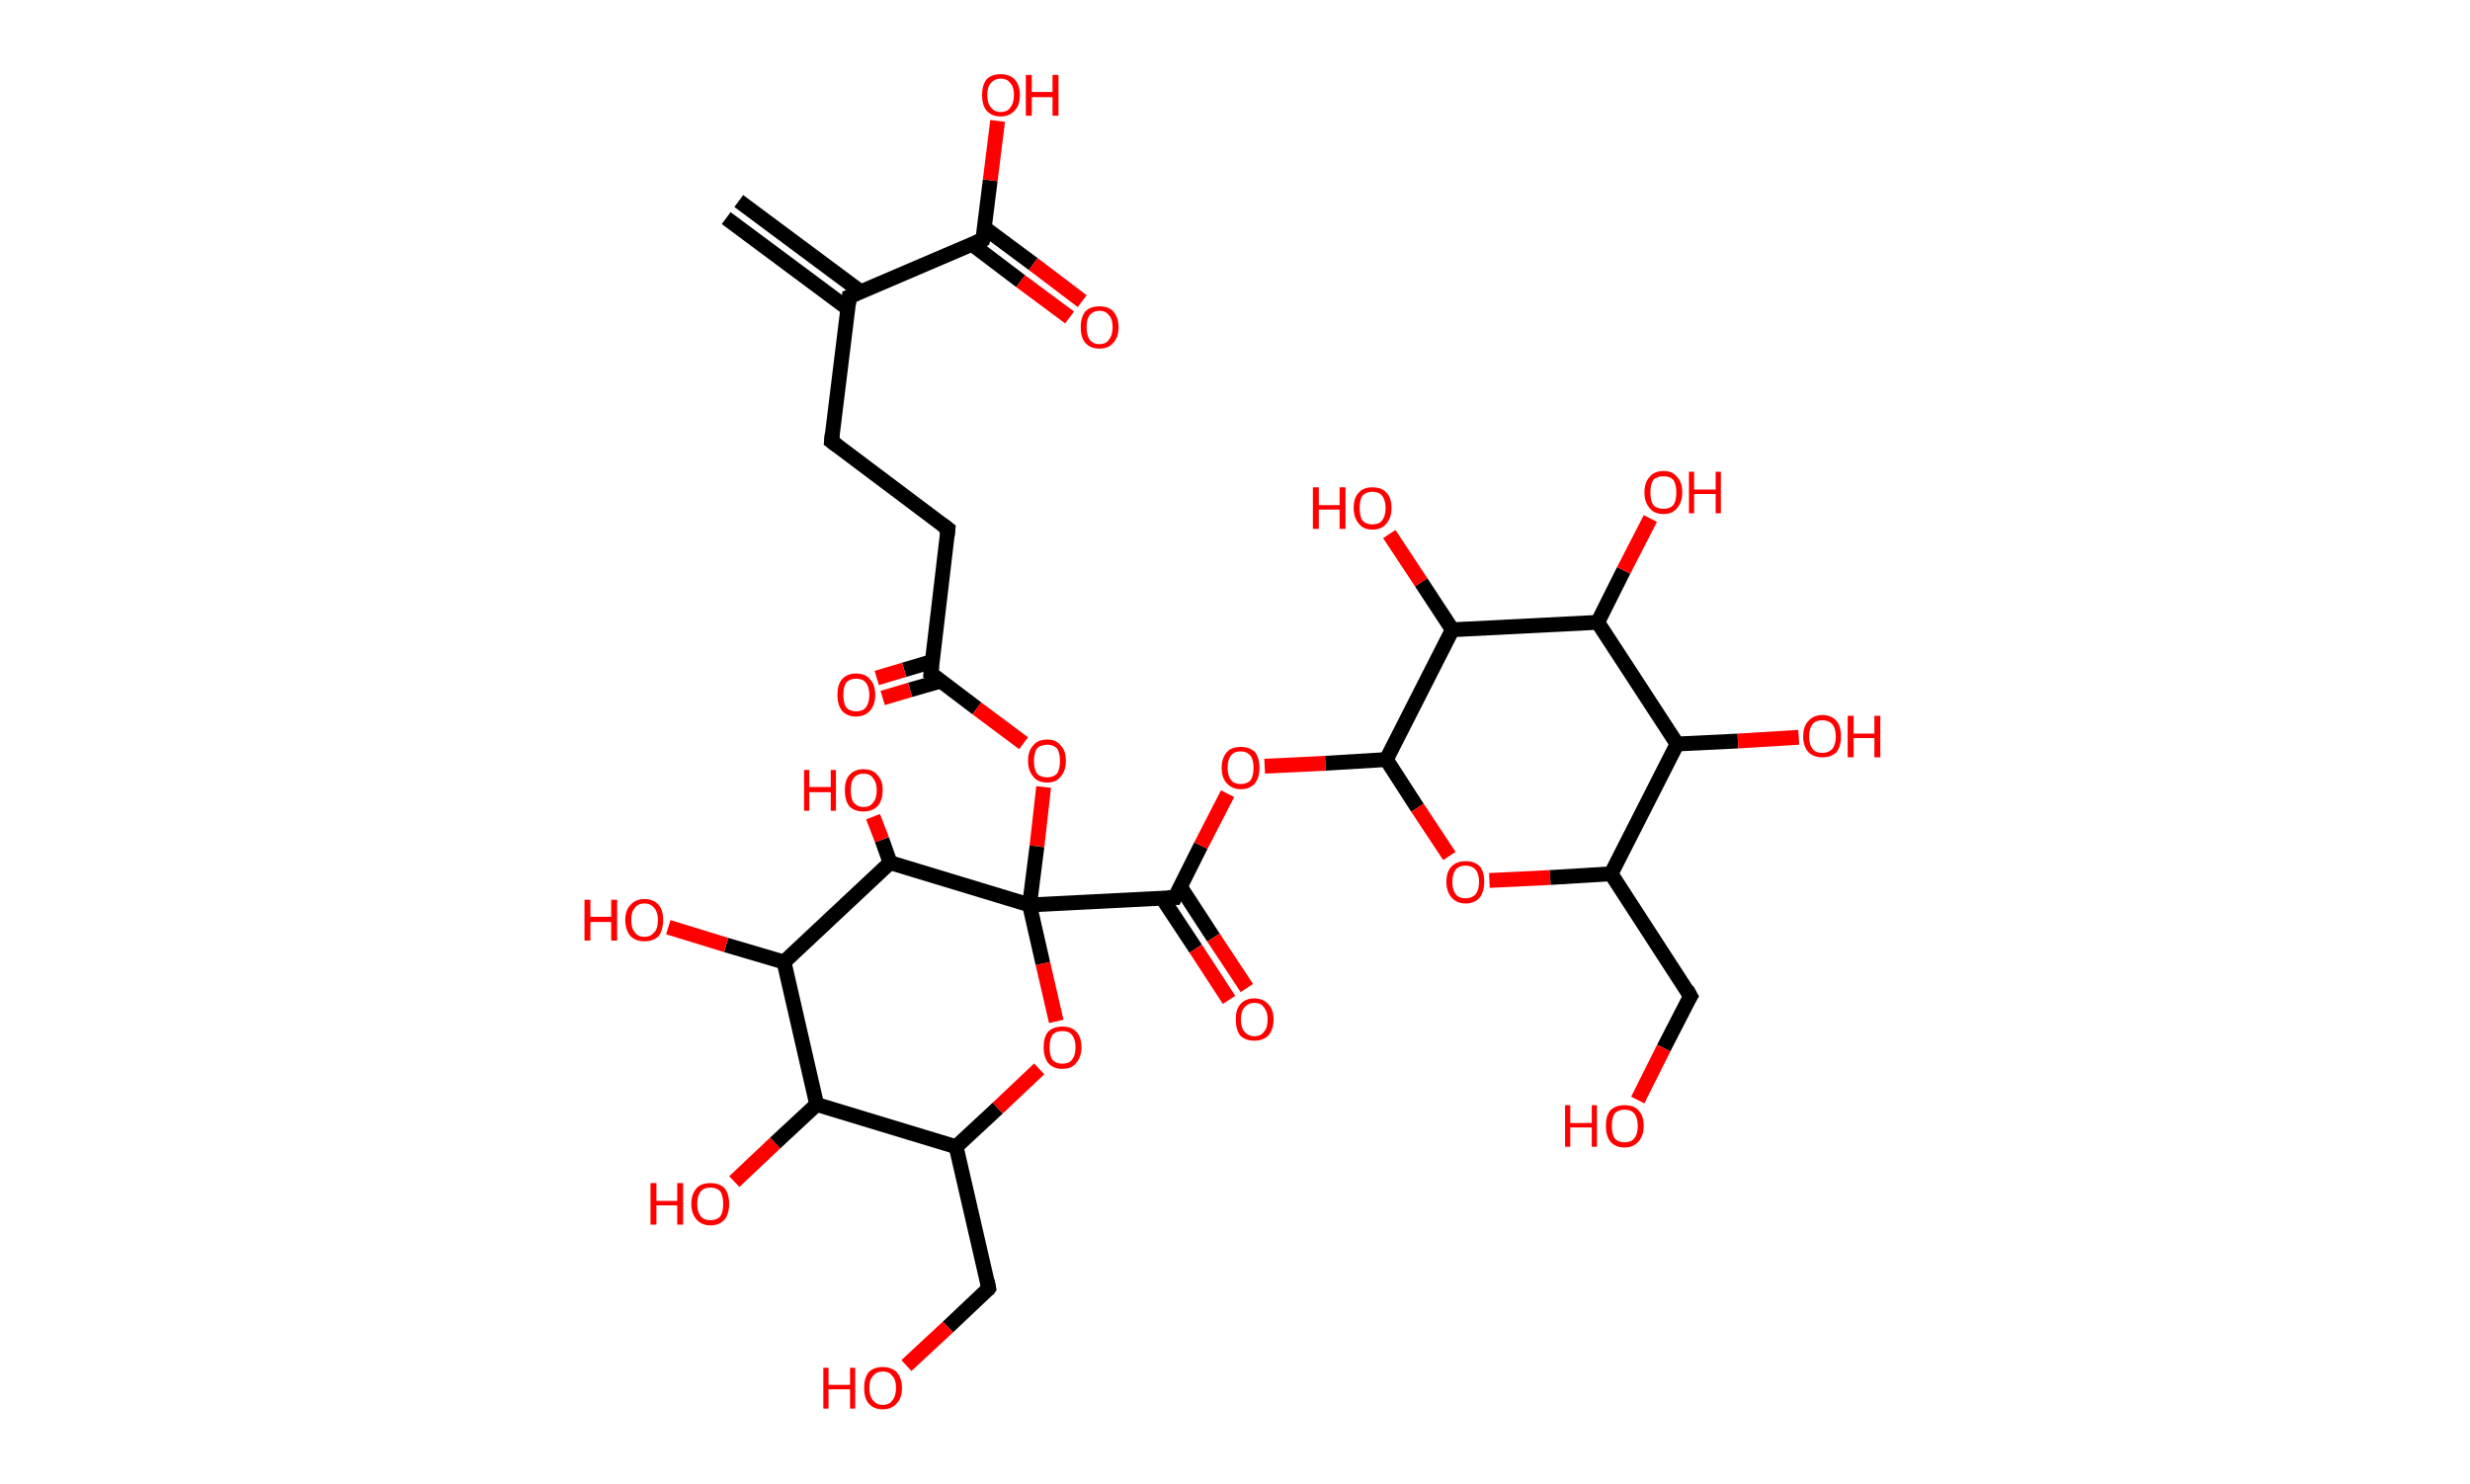 <?xml version='1.0' encoding='ASCII' standalone='yes'?>
<svg xmlns="http://www.w3.org/2000/svg" xmlns:rdkit="http://www.rdkit.org/xml" xmlns:xlink="http://www.w3.org/1999/xlink" version="1.1" baseProfile="full" xml:space="preserve" width="333px" height="200px" viewBox="0 0 333 200">
<!-- END OF HEADER -->
<rect style="opacity:1.0;fill:#FFFFFF;stroke:none" width="333.0" height="200.0" x="0.0" y="0.0"> </rect>
<path class="bond-0 atom-0 atom-1" d="M 99.6,27.1 L 116.0,39.3" style="fill:none;fill-rule:evenodd;stroke:#000000;stroke-width:2.0px;stroke-linecap:butt;stroke-linejoin:miter;stroke-opacity:1"/>
<path class="bond-0 atom-0 atom-1" d="M 97.9,29.4 L 114.3,41.6" style="fill:none;fill-rule:evenodd;stroke:#000000;stroke-width:2.0px;stroke-linecap:butt;stroke-linejoin:miter;stroke-opacity:1"/>
<path class="bond-1 atom-1 atom-2" d="M 114.5,40.0 L 112.1,59.5" style="fill:none;fill-rule:evenodd;stroke:#000000;stroke-width:2.0px;stroke-linecap:butt;stroke-linejoin:miter;stroke-opacity:1"/>
<path class="bond-2 atom-2 atom-3" d="M 112.1,59.5 L 127.8,71.3" style="fill:none;fill-rule:evenodd;stroke:#000000;stroke-width:2.0px;stroke-linecap:butt;stroke-linejoin:miter;stroke-opacity:1"/>
<path class="bond-3 atom-3 atom-4" d="M 127.8,71.3 L 125.5,90.8" style="fill:none;fill-rule:evenodd;stroke:#000000;stroke-width:2.0px;stroke-linecap:butt;stroke-linejoin:miter;stroke-opacity:1"/>
<path class="bond-4 atom-4 atom-5" d="M 125.6,89.2 L 121.9,90.3" style="fill:none;fill-rule:evenodd;stroke:#000000;stroke-width:2.0px;stroke-linecap:butt;stroke-linejoin:miter;stroke-opacity:1"/>
<path class="bond-4 atom-4 atom-5" d="M 121.9,90.3 L 118.2,91.4" style="fill:none;fill-rule:evenodd;stroke:#FF0000;stroke-width:2.0px;stroke-linecap:butt;stroke-linejoin:miter;stroke-opacity:1"/>
<path class="bond-4 atom-4 atom-5" d="M 126.9,91.8 L 122.7,93.0" style="fill:none;fill-rule:evenodd;stroke:#000000;stroke-width:2.0px;stroke-linecap:butt;stroke-linejoin:miter;stroke-opacity:1"/>
<path class="bond-4 atom-4 atom-5" d="M 122.7,93.0 L 119.0,94.1" style="fill:none;fill-rule:evenodd;stroke:#FF0000;stroke-width:2.0px;stroke-linecap:butt;stroke-linejoin:miter;stroke-opacity:1"/>
<path class="bond-5 atom-4 atom-6" d="M 125.5,90.8 L 131.7,95.5" style="fill:none;fill-rule:evenodd;stroke:#000000;stroke-width:2.0px;stroke-linecap:butt;stroke-linejoin:miter;stroke-opacity:1"/>
<path class="bond-5 atom-4 atom-6" d="M 131.7,95.5 L 138.0,100.2" style="fill:none;fill-rule:evenodd;stroke:#FF0000;stroke-width:2.0px;stroke-linecap:butt;stroke-linejoin:miter;stroke-opacity:1"/>
<path class="bond-6 atom-6 atom-7" d="M 140.7,106.1 L 139.8,114.1" style="fill:none;fill-rule:evenodd;stroke:#FF0000;stroke-width:2.0px;stroke-linecap:butt;stroke-linejoin:miter;stroke-opacity:1"/>
<path class="bond-6 atom-6 atom-7" d="M 139.8,114.1 L 138.8,122.0" style="fill:none;fill-rule:evenodd;stroke:#000000;stroke-width:2.0px;stroke-linecap:butt;stroke-linejoin:miter;stroke-opacity:1"/>
<path class="bond-7 atom-7 atom-8" d="M 138.8,122.0 L 158.4,121.0" style="fill:none;fill-rule:evenodd;stroke:#000000;stroke-width:2.0px;stroke-linecap:butt;stroke-linejoin:miter;stroke-opacity:1"/>
<path class="bond-8 atom-8 atom-9" d="M 156.7,121.1 L 161.2,127.9" style="fill:none;fill-rule:evenodd;stroke:#000000;stroke-width:2.0px;stroke-linecap:butt;stroke-linejoin:miter;stroke-opacity:1"/>
<path class="bond-8 atom-8 atom-9" d="M 161.2,127.9 L 165.7,134.8" style="fill:none;fill-rule:evenodd;stroke:#FF0000;stroke-width:2.0px;stroke-linecap:butt;stroke-linejoin:miter;stroke-opacity:1"/>
<path class="bond-8 atom-8 atom-9" d="M 159.1,119.5 L 163.6,126.4" style="fill:none;fill-rule:evenodd;stroke:#000000;stroke-width:2.0px;stroke-linecap:butt;stroke-linejoin:miter;stroke-opacity:1"/>
<path class="bond-8 atom-8 atom-9" d="M 163.6,126.4 L 168.1,133.2" style="fill:none;fill-rule:evenodd;stroke:#FF0000;stroke-width:2.0px;stroke-linecap:butt;stroke-linejoin:miter;stroke-opacity:1"/>
<path class="bond-9 atom-8 atom-10" d="M 158.4,121.0 L 161.9,114.0" style="fill:none;fill-rule:evenodd;stroke:#000000;stroke-width:2.0px;stroke-linecap:butt;stroke-linejoin:miter;stroke-opacity:1"/>
<path class="bond-9 atom-8 atom-10" d="M 161.9,114.0 L 165.5,107.0" style="fill:none;fill-rule:evenodd;stroke:#FF0000;stroke-width:2.0px;stroke-linecap:butt;stroke-linejoin:miter;stroke-opacity:1"/>
<path class="bond-10 atom-10 atom-11" d="M 170.5,103.3 L 178.7,102.9" style="fill:none;fill-rule:evenodd;stroke:#FF0000;stroke-width:2.0px;stroke-linecap:butt;stroke-linejoin:miter;stroke-opacity:1"/>
<path class="bond-10 atom-10 atom-11" d="M 178.7,102.9 L 186.9,102.4" style="fill:none;fill-rule:evenodd;stroke:#000000;stroke-width:2.0px;stroke-linecap:butt;stroke-linejoin:miter;stroke-opacity:1"/>
<path class="bond-11 atom-11 atom-12" d="M 186.9,102.4 L 191.1,108.9" style="fill:none;fill-rule:evenodd;stroke:#000000;stroke-width:2.0px;stroke-linecap:butt;stroke-linejoin:miter;stroke-opacity:1"/>
<path class="bond-11 atom-11 atom-12" d="M 191.1,108.9 L 195.4,115.4" style="fill:none;fill-rule:evenodd;stroke:#FF0000;stroke-width:2.0px;stroke-linecap:butt;stroke-linejoin:miter;stroke-opacity:1"/>
<path class="bond-12 atom-12 atom-13" d="M 200.8,118.7 L 209.0,118.3" style="fill:none;fill-rule:evenodd;stroke:#FF0000;stroke-width:2.0px;stroke-linecap:butt;stroke-linejoin:miter;stroke-opacity:1"/>
<path class="bond-12 atom-12 atom-13" d="M 209.0,118.3 L 217.2,117.8" style="fill:none;fill-rule:evenodd;stroke:#000000;stroke-width:2.0px;stroke-linecap:butt;stroke-linejoin:miter;stroke-opacity:1"/>
<path class="bond-13 atom-13 atom-14" d="M 217.2,117.8 L 227.9,134.3" style="fill:none;fill-rule:evenodd;stroke:#000000;stroke-width:2.0px;stroke-linecap:butt;stroke-linejoin:miter;stroke-opacity:1"/>
<path class="bond-14 atom-14 atom-15" d="M 227.9,134.3 L 224.3,141.3" style="fill:none;fill-rule:evenodd;stroke:#000000;stroke-width:2.0px;stroke-linecap:butt;stroke-linejoin:miter;stroke-opacity:1"/>
<path class="bond-14 atom-14 atom-15" d="M 224.3,141.3 L 220.8,148.3" style="fill:none;fill-rule:evenodd;stroke:#FF0000;stroke-width:2.0px;stroke-linecap:butt;stroke-linejoin:miter;stroke-opacity:1"/>
<path class="bond-15 atom-13 atom-16" d="M 217.2,117.8 L 226.1,100.3" style="fill:none;fill-rule:evenodd;stroke:#000000;stroke-width:2.0px;stroke-linecap:butt;stroke-linejoin:miter;stroke-opacity:1"/>
<path class="bond-16 atom-16 atom-17" d="M 226.1,100.3 L 234.3,99.9" style="fill:none;fill-rule:evenodd;stroke:#000000;stroke-width:2.0px;stroke-linecap:butt;stroke-linejoin:miter;stroke-opacity:1"/>
<path class="bond-16 atom-16 atom-17" d="M 234.3,99.9 L 242.5,99.4" style="fill:none;fill-rule:evenodd;stroke:#FF0000;stroke-width:2.0px;stroke-linecap:butt;stroke-linejoin:miter;stroke-opacity:1"/>
<path class="bond-17 atom-16 atom-18" d="M 226.1,100.3 L 215.4,83.9" style="fill:none;fill-rule:evenodd;stroke:#000000;stroke-width:2.0px;stroke-linecap:butt;stroke-linejoin:miter;stroke-opacity:1"/>
<path class="bond-18 atom-18 atom-19" d="M 215.4,83.9 L 218.9,76.9" style="fill:none;fill-rule:evenodd;stroke:#000000;stroke-width:2.0px;stroke-linecap:butt;stroke-linejoin:miter;stroke-opacity:1"/>
<path class="bond-18 atom-18 atom-19" d="M 218.9,76.9 L 222.5,69.9" style="fill:none;fill-rule:evenodd;stroke:#FF0000;stroke-width:2.0px;stroke-linecap:butt;stroke-linejoin:miter;stroke-opacity:1"/>
<path class="bond-19 atom-18 atom-20" d="M 215.4,83.9 L 195.8,84.9" style="fill:none;fill-rule:evenodd;stroke:#000000;stroke-width:2.0px;stroke-linecap:butt;stroke-linejoin:miter;stroke-opacity:1"/>
<path class="bond-20 atom-20 atom-21" d="M 195.8,84.9 L 191.6,78.5" style="fill:none;fill-rule:evenodd;stroke:#000000;stroke-width:2.0px;stroke-linecap:butt;stroke-linejoin:miter;stroke-opacity:1"/>
<path class="bond-20 atom-20 atom-21" d="M 191.6,78.5 L 187.3,72.0" style="fill:none;fill-rule:evenodd;stroke:#FF0000;stroke-width:2.0px;stroke-linecap:butt;stroke-linejoin:miter;stroke-opacity:1"/>
<path class="bond-21 atom-7 atom-22" d="M 138.8,122.0 L 140.6,129.9" style="fill:none;fill-rule:evenodd;stroke:#000000;stroke-width:2.0px;stroke-linecap:butt;stroke-linejoin:miter;stroke-opacity:1"/>
<path class="bond-21 atom-7 atom-22" d="M 140.6,129.9 L 142.4,137.7" style="fill:none;fill-rule:evenodd;stroke:#FF0000;stroke-width:2.0px;stroke-linecap:butt;stroke-linejoin:miter;stroke-opacity:1"/>
<path class="bond-22 atom-22 atom-23" d="M 140.1,144.1 L 134.5,149.4" style="fill:none;fill-rule:evenodd;stroke:#FF0000;stroke-width:2.0px;stroke-linecap:butt;stroke-linejoin:miter;stroke-opacity:1"/>
<path class="bond-22 atom-22 atom-23" d="M 134.5,149.4 L 128.9,154.6" style="fill:none;fill-rule:evenodd;stroke:#000000;stroke-width:2.0px;stroke-linecap:butt;stroke-linejoin:miter;stroke-opacity:1"/>
<path class="bond-23 atom-23 atom-24" d="M 128.9,154.6 L 133.3,173.7" style="fill:none;fill-rule:evenodd;stroke:#000000;stroke-width:2.0px;stroke-linecap:butt;stroke-linejoin:miter;stroke-opacity:1"/>
<path class="bond-24 atom-24 atom-25" d="M 133.3,173.7 L 127.8,178.9" style="fill:none;fill-rule:evenodd;stroke:#000000;stroke-width:2.0px;stroke-linecap:butt;stroke-linejoin:miter;stroke-opacity:1"/>
<path class="bond-24 atom-24 atom-25" d="M 127.8,178.9 L 122.2,184.1" style="fill:none;fill-rule:evenodd;stroke:#FF0000;stroke-width:2.0px;stroke-linecap:butt;stroke-linejoin:miter;stroke-opacity:1"/>
<path class="bond-25 atom-23 atom-26" d="M 128.9,154.6 L 110.1,148.9" style="fill:none;fill-rule:evenodd;stroke:#000000;stroke-width:2.0px;stroke-linecap:butt;stroke-linejoin:miter;stroke-opacity:1"/>
<path class="bond-26 atom-26 atom-27" d="M 110.1,148.9 L 104.5,154.1" style="fill:none;fill-rule:evenodd;stroke:#000000;stroke-width:2.0px;stroke-linecap:butt;stroke-linejoin:miter;stroke-opacity:1"/>
<path class="bond-26 atom-26 atom-27" d="M 104.5,154.1 L 99.0,159.3" style="fill:none;fill-rule:evenodd;stroke:#FF0000;stroke-width:2.0px;stroke-linecap:butt;stroke-linejoin:miter;stroke-opacity:1"/>
<path class="bond-27 atom-26 atom-28" d="M 110.1,148.9 L 105.7,129.7" style="fill:none;fill-rule:evenodd;stroke:#000000;stroke-width:2.0px;stroke-linecap:butt;stroke-linejoin:miter;stroke-opacity:1"/>
<path class="bond-28 atom-28 atom-29" d="M 105.7,129.7 L 97.9,127.4" style="fill:none;fill-rule:evenodd;stroke:#000000;stroke-width:2.0px;stroke-linecap:butt;stroke-linejoin:miter;stroke-opacity:1"/>
<path class="bond-28 atom-28 atom-29" d="M 97.9,127.4 L 90.1,125.0" style="fill:none;fill-rule:evenodd;stroke:#FF0000;stroke-width:2.0px;stroke-linecap:butt;stroke-linejoin:miter;stroke-opacity:1"/>
<path class="bond-29 atom-28 atom-30" d="M 105.7,129.7 L 120.0,116.3" style="fill:none;fill-rule:evenodd;stroke:#000000;stroke-width:2.0px;stroke-linecap:butt;stroke-linejoin:miter;stroke-opacity:1"/>
<path class="bond-30 atom-30 atom-31" d="M 120.0,116.3 L 118.9,113.2" style="fill:none;fill-rule:evenodd;stroke:#000000;stroke-width:2.0px;stroke-linecap:butt;stroke-linejoin:miter;stroke-opacity:1"/>
<path class="bond-30 atom-30 atom-31" d="M 118.9,113.2 L 117.7,110.1" style="fill:none;fill-rule:evenodd;stroke:#FF0000;stroke-width:2.0px;stroke-linecap:butt;stroke-linejoin:miter;stroke-opacity:1"/>
<path class="bond-31 atom-1 atom-32" d="M 114.5,40.0 L 132.5,32.3" style="fill:none;fill-rule:evenodd;stroke:#000000;stroke-width:2.0px;stroke-linecap:butt;stroke-linejoin:miter;stroke-opacity:1"/>
<path class="bond-32 atom-32 atom-33" d="M 131.0,32.9 L 137.6,37.9" style="fill:none;fill-rule:evenodd;stroke:#000000;stroke-width:2.0px;stroke-linecap:butt;stroke-linejoin:miter;stroke-opacity:1"/>
<path class="bond-32 atom-32 atom-33" d="M 137.6,37.9 L 144.2,42.8" style="fill:none;fill-rule:evenodd;stroke:#FF0000;stroke-width:2.0px;stroke-linecap:butt;stroke-linejoin:miter;stroke-opacity:1"/>
<path class="bond-32 atom-32 atom-33" d="M 132.7,30.7 L 139.3,35.6" style="fill:none;fill-rule:evenodd;stroke:#000000;stroke-width:2.0px;stroke-linecap:butt;stroke-linejoin:miter;stroke-opacity:1"/>
<path class="bond-32 atom-32 atom-33" d="M 139.3,35.6 L 145.9,40.6" style="fill:none;fill-rule:evenodd;stroke:#FF0000;stroke-width:2.0px;stroke-linecap:butt;stroke-linejoin:miter;stroke-opacity:1"/>
<path class="bond-33 atom-32 atom-34" d="M 132.5,32.3 L 133.5,24.3" style="fill:none;fill-rule:evenodd;stroke:#000000;stroke-width:2.0px;stroke-linecap:butt;stroke-linejoin:miter;stroke-opacity:1"/>
<path class="bond-33 atom-32 atom-34" d="M 133.5,24.3 L 134.5,16.3" style="fill:none;fill-rule:evenodd;stroke:#FF0000;stroke-width:2.0px;stroke-linecap:butt;stroke-linejoin:miter;stroke-opacity:1"/>
<path class="bond-34 atom-30 atom-7" d="M 120.0,116.3 L 138.8,122.0" style="fill:none;fill-rule:evenodd;stroke:#000000;stroke-width:2.0px;stroke-linecap:butt;stroke-linejoin:miter;stroke-opacity:1"/>
<path class="bond-35 atom-20 atom-11" d="M 195.8,84.9 L 186.9,102.4" style="fill:none;fill-rule:evenodd;stroke:#000000;stroke-width:2.0px;stroke-linecap:butt;stroke-linejoin:miter;stroke-opacity:1"/>
<path d="M 114.4,41.0 L 114.5,40.0 L 115.4,39.6" style="fill:none;stroke:#000000;stroke-width:2.0px;stroke-linecap:butt;stroke-linejoin:miter;stroke-opacity:1;"/>
<path d="M 112.2,58.5 L 112.1,59.5 L 112.9,60.1" style="fill:none;stroke:#000000;stroke-width:2.0px;stroke-linecap:butt;stroke-linejoin:miter;stroke-opacity:1;"/>
<path d="M 127.0,70.7 L 127.8,71.3 L 127.7,72.2" style="fill:none;stroke:#000000;stroke-width:2.0px;stroke-linecap:butt;stroke-linejoin:miter;stroke-opacity:1;"/>
<path d="M 125.6,89.8 L 125.5,90.8 L 125.8,91.0" style="fill:none;stroke:#000000;stroke-width:2.0px;stroke-linecap:butt;stroke-linejoin:miter;stroke-opacity:1;"/>
<path d="M 157.4,121.0 L 158.4,121.0 L 158.6,120.6" style="fill:none;stroke:#000000;stroke-width:2.0px;stroke-linecap:butt;stroke-linejoin:miter;stroke-opacity:1;"/>
<path d="M 227.4,133.4 L 227.9,134.3 L 227.7,134.6" style="fill:none;stroke:#000000;stroke-width:2.0px;stroke-linecap:butt;stroke-linejoin:miter;stroke-opacity:1;"/>
<path d="M 133.1,172.7 L 133.3,173.7 L 133.1,174.0" style="fill:none;stroke:#000000;stroke-width:2.0px;stroke-linecap:butt;stroke-linejoin:miter;stroke-opacity:1;"/>
<path d="M 131.6,32.7 L 132.5,32.3 L 132.6,31.9" style="fill:none;stroke:#000000;stroke-width:2.0px;stroke-linecap:butt;stroke-linejoin:miter;stroke-opacity:1;"/>
<path class="atom-5" d="M 112.9 93.7 Q 112.9 92.3, 113.5 91.6 Q 114.2 90.8, 115.4 90.8 Q 116.7 90.8, 117.3 91.6 Q 118.0 92.3, 118.0 93.7 Q 118.0 95.0, 117.3 95.8 Q 116.6 96.6, 115.4 96.6 Q 114.2 96.6, 113.5 95.8 Q 112.9 95.0, 112.9 93.7 M 115.4 95.9 Q 116.3 95.9, 116.7 95.4 Q 117.2 94.8, 117.2 93.7 Q 117.2 92.6, 116.7 92.0 Q 116.3 91.5, 115.4 91.5 Q 114.6 91.5, 114.1 92.0 Q 113.7 92.6, 113.7 93.7 Q 113.7 94.8, 114.1 95.4 Q 114.6 95.9, 115.4 95.9 " fill="#FF0000"/>
<path class="atom-6" d="M 138.6 102.6 Q 138.6 101.2, 139.3 100.5 Q 139.9 99.7, 141.2 99.7 Q 142.4 99.7, 143.0 100.5 Q 143.7 101.2, 143.7 102.6 Q 143.7 103.9, 143.0 104.7 Q 142.4 105.5, 141.2 105.5 Q 139.9 105.5, 139.3 104.7 Q 138.6 103.9, 138.6 102.6 M 141.2 104.8 Q 142.0 104.8, 142.5 104.3 Q 142.9 103.7, 142.9 102.6 Q 142.9 101.5, 142.5 100.9 Q 142.0 100.4, 141.2 100.4 Q 140.3 100.4, 139.8 100.9 Q 139.4 101.5, 139.4 102.6 Q 139.4 103.7, 139.8 104.3 Q 140.3 104.8, 141.2 104.8 " fill="#FF0000"/>
<path class="atom-9" d="M 166.6 137.4 Q 166.6 136.1, 167.2 135.4 Q 167.9 134.6, 169.1 134.6 Q 170.3 134.6, 171.0 135.4 Q 171.7 136.1, 171.7 137.4 Q 171.7 138.8, 171.0 139.6 Q 170.3 140.3, 169.1 140.3 Q 167.9 140.3, 167.2 139.6 Q 166.6 138.8, 166.6 137.4 M 169.1 139.7 Q 170.0 139.7, 170.4 139.1 Q 170.9 138.6, 170.9 137.4 Q 170.9 136.4, 170.4 135.8 Q 170.0 135.2, 169.1 135.2 Q 168.3 135.2, 167.8 135.8 Q 167.3 136.3, 167.3 137.4 Q 167.3 138.6, 167.8 139.1 Q 168.3 139.7, 169.1 139.7 " fill="#FF0000"/>
<path class="atom-10" d="M 164.7 103.5 Q 164.7 102.2, 165.4 101.4 Q 166.0 100.7, 167.3 100.7 Q 168.5 100.7, 169.2 101.4 Q 169.8 102.2, 169.8 103.5 Q 169.8 104.8, 169.2 105.6 Q 168.5 106.4, 167.3 106.4 Q 166.1 106.4, 165.4 105.6 Q 164.7 104.9, 164.7 103.5 M 167.3 105.7 Q 168.1 105.7, 168.6 105.2 Q 169.0 104.6, 169.0 103.5 Q 169.0 102.4, 168.6 101.9 Q 168.1 101.3, 167.3 101.3 Q 166.4 101.3, 166.0 101.8 Q 165.5 102.4, 165.5 103.5 Q 165.5 104.6, 166.0 105.2 Q 166.4 105.7, 167.3 105.7 " fill="#FF0000"/>
<path class="atom-12" d="M 195.0 118.9 Q 195.0 117.5, 195.7 116.8 Q 196.4 116.1, 197.6 116.1 Q 198.8 116.1, 199.5 116.8 Q 200.1 117.5, 200.1 118.9 Q 200.1 120.2, 199.5 121.0 Q 198.8 121.8, 197.6 121.8 Q 196.4 121.8, 195.7 121.0 Q 195.0 120.2, 195.0 118.9 M 197.6 121.1 Q 198.4 121.1, 198.9 120.6 Q 199.4 120.0, 199.4 118.9 Q 199.4 117.8, 198.9 117.2 Q 198.4 116.7, 197.6 116.7 Q 196.7 116.7, 196.3 117.2 Q 195.8 117.8, 195.8 118.9 Q 195.8 120.0, 196.3 120.6 Q 196.7 121.1, 197.6 121.1 " fill="#FF0000"/>
<path class="atom-15" d="M 211.0 149.0 L 211.7 149.0 L 211.7 151.4 L 214.6 151.4 L 214.6 149.0 L 215.3 149.0 L 215.3 154.6 L 214.6 154.6 L 214.6 152.0 L 211.7 152.0 L 211.7 154.6 L 211.0 154.6 L 211.0 149.0 " fill="#FF0000"/>
<path class="atom-15" d="M 216.5 151.8 Q 216.5 150.4, 217.1 149.7 Q 217.8 149.0, 219.0 149.0 Q 220.3 149.0, 220.9 149.7 Q 221.6 150.4, 221.6 151.8 Q 221.6 153.1, 220.9 153.9 Q 220.2 154.7, 219.0 154.7 Q 217.8 154.7, 217.1 153.9 Q 216.5 153.1, 216.5 151.8 M 219.0 154.0 Q 219.9 154.0, 220.3 153.5 Q 220.8 152.9, 220.8 151.8 Q 220.8 150.7, 220.3 150.1 Q 219.9 149.6, 219.0 149.6 Q 218.2 149.6, 217.7 150.1 Q 217.3 150.7, 217.3 151.8 Q 217.3 152.9, 217.7 153.5 Q 218.2 154.0, 219.0 154.0 " fill="#FF0000"/>
<path class="atom-17" d="M 243.1 99.3 Q 243.1 97.9, 243.8 97.2 Q 244.5 96.4, 245.7 96.4 Q 246.9 96.4, 247.6 97.2 Q 248.2 97.9, 248.2 99.3 Q 248.2 100.6, 247.6 101.4 Q 246.9 102.1, 245.7 102.1 Q 244.5 102.1, 243.8 101.4 Q 243.1 100.6, 243.1 99.3 M 245.7 101.5 Q 246.5 101.5, 247.0 101.0 Q 247.5 100.4, 247.5 99.3 Q 247.5 98.2, 247.0 97.6 Q 246.5 97.1, 245.7 97.1 Q 244.8 97.1, 244.4 97.6 Q 243.9 98.2, 243.9 99.3 Q 243.9 100.4, 244.4 101.0 Q 244.8 101.5, 245.7 101.5 " fill="#FF0000"/>
<path class="atom-17" d="M 249.1 96.5 L 249.9 96.5 L 249.9 98.9 L 252.7 98.9 L 252.7 96.5 L 253.5 96.5 L 253.5 102.1 L 252.7 102.1 L 252.7 99.5 L 249.9 99.5 L 249.9 102.1 L 249.1 102.1 L 249.1 96.5 " fill="#FF0000"/>
<path class="atom-19" d="M 221.7 66.4 Q 221.7 65.0, 222.4 64.3 Q 223.0 63.5, 224.3 63.5 Q 225.5 63.5, 226.1 64.3 Q 226.8 65.0, 226.8 66.4 Q 226.8 67.7, 226.1 68.5 Q 225.5 69.3, 224.3 69.3 Q 223.0 69.3, 222.4 68.5 Q 221.7 67.7, 221.7 66.4 M 224.3 68.6 Q 225.1 68.6, 225.6 68.1 Q 226.0 67.5, 226.0 66.4 Q 226.0 65.3, 225.6 64.7 Q 225.1 64.2, 224.3 64.2 Q 223.4 64.2, 222.9 64.7 Q 222.5 65.3, 222.5 66.4 Q 222.5 67.5, 222.9 68.1 Q 223.4 68.6, 224.3 68.6 " fill="#FF0000"/>
<path class="atom-19" d="M 227.7 63.6 L 228.4 63.6 L 228.4 66.0 L 231.3 66.0 L 231.3 63.6 L 232.0 63.6 L 232.0 69.2 L 231.3 69.2 L 231.3 66.6 L 228.4 66.6 L 228.4 69.2 L 227.7 69.2 L 227.7 63.6 " fill="#FF0000"/>
<path class="atom-21" d="M 177.0 65.7 L 177.8 65.7 L 177.8 68.1 L 180.6 68.1 L 180.6 65.7 L 181.4 65.7 L 181.4 71.3 L 180.6 71.3 L 180.6 68.7 L 177.8 68.7 L 177.8 71.3 L 177.0 71.3 L 177.0 65.7 " fill="#FF0000"/>
<path class="atom-21" d="M 182.5 68.5 Q 182.5 67.1, 183.2 66.4 Q 183.8 65.7, 185.0 65.7 Q 186.3 65.7, 186.9 66.4 Q 187.6 67.1, 187.6 68.5 Q 187.6 69.8, 186.9 70.6 Q 186.3 71.4, 185.0 71.4 Q 183.8 71.4, 183.2 70.6 Q 182.5 69.8, 182.5 68.5 M 185.0 70.7 Q 185.9 70.7, 186.3 70.2 Q 186.8 69.6, 186.8 68.5 Q 186.8 67.4, 186.3 66.8 Q 185.9 66.3, 185.0 66.3 Q 184.2 66.3, 183.7 66.8 Q 183.3 67.4, 183.3 68.5 Q 183.3 69.6, 183.7 70.2 Q 184.2 70.7, 185.0 70.7 " fill="#FF0000"/>
<path class="atom-22" d="M 140.7 141.2 Q 140.7 139.8, 141.3 139.1 Q 142.0 138.4, 143.2 138.4 Q 144.5 138.4, 145.1 139.1 Q 145.8 139.8, 145.8 141.2 Q 145.8 142.5, 145.1 143.3 Q 144.5 144.1, 143.2 144.1 Q 142.0 144.1, 141.3 143.3 Q 140.7 142.5, 140.7 141.2 M 143.2 143.4 Q 144.1 143.4, 144.5 142.9 Q 145.0 142.3, 145.0 141.2 Q 145.0 140.1, 144.5 139.5 Q 144.1 139.0, 143.2 139.0 Q 142.4 139.0, 141.9 139.5 Q 141.5 140.1, 141.5 141.2 Q 141.5 142.3, 141.9 142.9 Q 142.4 143.4, 143.2 143.4 " fill="#FF0000"/>
<path class="atom-25" d="M 111.0 184.4 L 111.7 184.4 L 111.7 186.7 L 114.6 186.7 L 114.6 184.4 L 115.3 184.4 L 115.3 189.9 L 114.6 189.9 L 114.6 187.3 L 111.7 187.3 L 111.7 189.9 L 111.0 189.9 L 111.0 184.4 " fill="#FF0000"/>
<path class="atom-25" d="M 116.5 187.1 Q 116.5 185.8, 117.1 185.0 Q 117.8 184.3, 119.0 184.3 Q 120.2 184.3, 120.9 185.0 Q 121.6 185.8, 121.6 187.1 Q 121.6 188.5, 120.9 189.2 Q 120.2 190.0, 119.0 190.0 Q 117.8 190.0, 117.1 189.2 Q 116.5 188.5, 116.5 187.1 M 119.0 189.4 Q 119.9 189.4, 120.3 188.8 Q 120.8 188.2, 120.8 187.1 Q 120.8 186.0, 120.3 185.5 Q 119.9 184.9, 119.0 184.9 Q 118.2 184.9, 117.7 185.5 Q 117.2 186.0, 117.2 187.1 Q 117.2 188.2, 117.7 188.8 Q 118.2 189.4, 119.0 189.4 " fill="#FF0000"/>
<path class="atom-27" d="M 87.7 159.5 L 88.5 159.5 L 88.5 161.9 L 91.3 161.9 L 91.3 159.5 L 92.1 159.5 L 92.1 165.1 L 91.3 165.1 L 91.3 162.5 L 88.5 162.5 L 88.5 165.1 L 87.7 165.1 L 87.7 159.5 " fill="#FF0000"/>
<path class="atom-27" d="M 93.2 162.3 Q 93.2 161.0, 93.9 160.2 Q 94.5 159.5, 95.8 159.5 Q 97.0 159.5, 97.7 160.2 Q 98.3 161.0, 98.3 162.3 Q 98.3 163.6, 97.7 164.4 Q 97.0 165.2, 95.8 165.2 Q 94.6 165.2, 93.9 164.4 Q 93.2 163.6, 93.2 162.3 M 95.8 164.5 Q 96.6 164.5, 97.1 164.0 Q 97.5 163.4, 97.5 162.3 Q 97.5 161.2, 97.1 160.6 Q 96.6 160.1, 95.8 160.1 Q 94.9 160.1, 94.5 160.6 Q 94.0 161.2, 94.0 162.3 Q 94.0 163.4, 94.5 164.0 Q 94.9 164.5, 95.8 164.5 " fill="#FF0000"/>
<path class="atom-29" d="M 78.8 121.3 L 79.6 121.3 L 79.6 123.6 L 82.4 123.6 L 82.4 121.3 L 83.2 121.3 L 83.2 126.8 L 82.4 126.8 L 82.4 124.3 L 79.6 124.3 L 79.6 126.8 L 78.8 126.8 L 78.8 121.3 " fill="#FF0000"/>
<path class="atom-29" d="M 84.3 124.0 Q 84.3 122.7, 85.0 122.0 Q 85.7 121.2, 86.9 121.2 Q 88.1 121.2, 88.8 122.0 Q 89.4 122.7, 89.4 124.0 Q 89.4 125.4, 88.8 126.2 Q 88.1 126.9, 86.9 126.9 Q 85.7 126.9, 85.0 126.2 Q 84.3 125.4, 84.3 124.0 M 86.9 126.3 Q 87.7 126.3, 88.2 125.7 Q 88.7 125.2, 88.7 124.0 Q 88.7 123.0, 88.2 122.4 Q 87.7 121.8, 86.9 121.8 Q 86.0 121.8, 85.6 122.4 Q 85.1 122.9, 85.1 124.0 Q 85.1 125.2, 85.6 125.7 Q 86.0 126.3, 86.9 126.3 " fill="#FF0000"/>
<path class="atom-31" d="M 108.4 103.8 L 109.1 103.8 L 109.1 106.1 L 112.0 106.1 L 112.0 103.8 L 112.7 103.8 L 112.7 109.3 L 112.0 109.3 L 112.0 106.8 L 109.1 106.8 L 109.1 109.3 L 108.4 109.3 L 108.4 103.8 " fill="#FF0000"/>
<path class="atom-31" d="M 113.9 106.5 Q 113.9 105.2, 114.5 104.5 Q 115.2 103.7, 116.4 103.7 Q 117.7 103.7, 118.3 104.5 Q 119.0 105.2, 119.0 106.5 Q 119.0 107.9, 118.3 108.7 Q 117.6 109.4, 116.4 109.4 Q 115.2 109.4, 114.5 108.7 Q 113.9 107.9, 113.9 106.5 M 116.4 108.8 Q 117.3 108.8, 117.7 108.2 Q 118.2 107.7, 118.2 106.5 Q 118.2 105.5, 117.7 104.9 Q 117.3 104.3, 116.4 104.3 Q 115.6 104.3, 115.1 104.9 Q 114.7 105.4, 114.7 106.5 Q 114.7 107.7, 115.1 108.2 Q 115.6 108.8, 116.4 108.8 " fill="#FF0000"/>
<path class="atom-33" d="M 145.7 44.1 Q 145.7 42.8, 146.3 42.0 Q 147.0 41.3, 148.2 41.3 Q 149.5 41.3, 150.1 42.0 Q 150.8 42.8, 150.8 44.1 Q 150.8 45.5, 150.1 46.2 Q 149.5 47.0, 148.2 47.0 Q 147.0 47.0, 146.3 46.2 Q 145.7 45.5, 145.7 44.1 M 148.2 46.4 Q 149.1 46.4, 149.5 45.8 Q 150.0 45.2, 150.0 44.1 Q 150.0 43.0, 149.5 42.5 Q 149.1 41.9, 148.2 41.9 Q 147.4 41.9, 146.9 42.5 Q 146.5 43.0, 146.5 44.1 Q 146.5 45.2, 146.9 45.8 Q 147.4 46.4, 148.2 46.4 " fill="#FF0000"/>
<path class="atom-34" d="M 132.4 12.8 Q 132.4 11.5, 133.0 10.7 Q 133.7 10.0, 134.9 10.0 Q 136.1 10.0, 136.8 10.7 Q 137.5 11.5, 137.5 12.8 Q 137.5 14.2, 136.8 14.9 Q 136.1 15.7, 134.9 15.7 Q 133.7 15.7, 133.0 14.9 Q 132.4 14.2, 132.4 12.8 M 134.9 15.1 Q 135.8 15.1, 136.2 14.5 Q 136.7 13.9, 136.7 12.8 Q 136.7 11.7, 136.2 11.2 Q 135.8 10.6, 134.9 10.6 Q 134.1 10.6, 133.6 11.2 Q 133.1 11.7, 133.1 12.8 Q 133.1 13.9, 133.6 14.5 Q 134.1 15.1, 134.9 15.1 " fill="#FF0000"/>
<path class="atom-34" d="M 138.3 10.1 L 139.1 10.1 L 139.1 12.4 L 141.9 12.4 L 141.9 10.1 L 142.7 10.1 L 142.7 15.6 L 141.9 15.6 L 141.9 13.1 L 139.1 13.1 L 139.1 15.6 L 138.3 15.6 L 138.3 10.1 " fill="#FF0000"/>
</svg>
